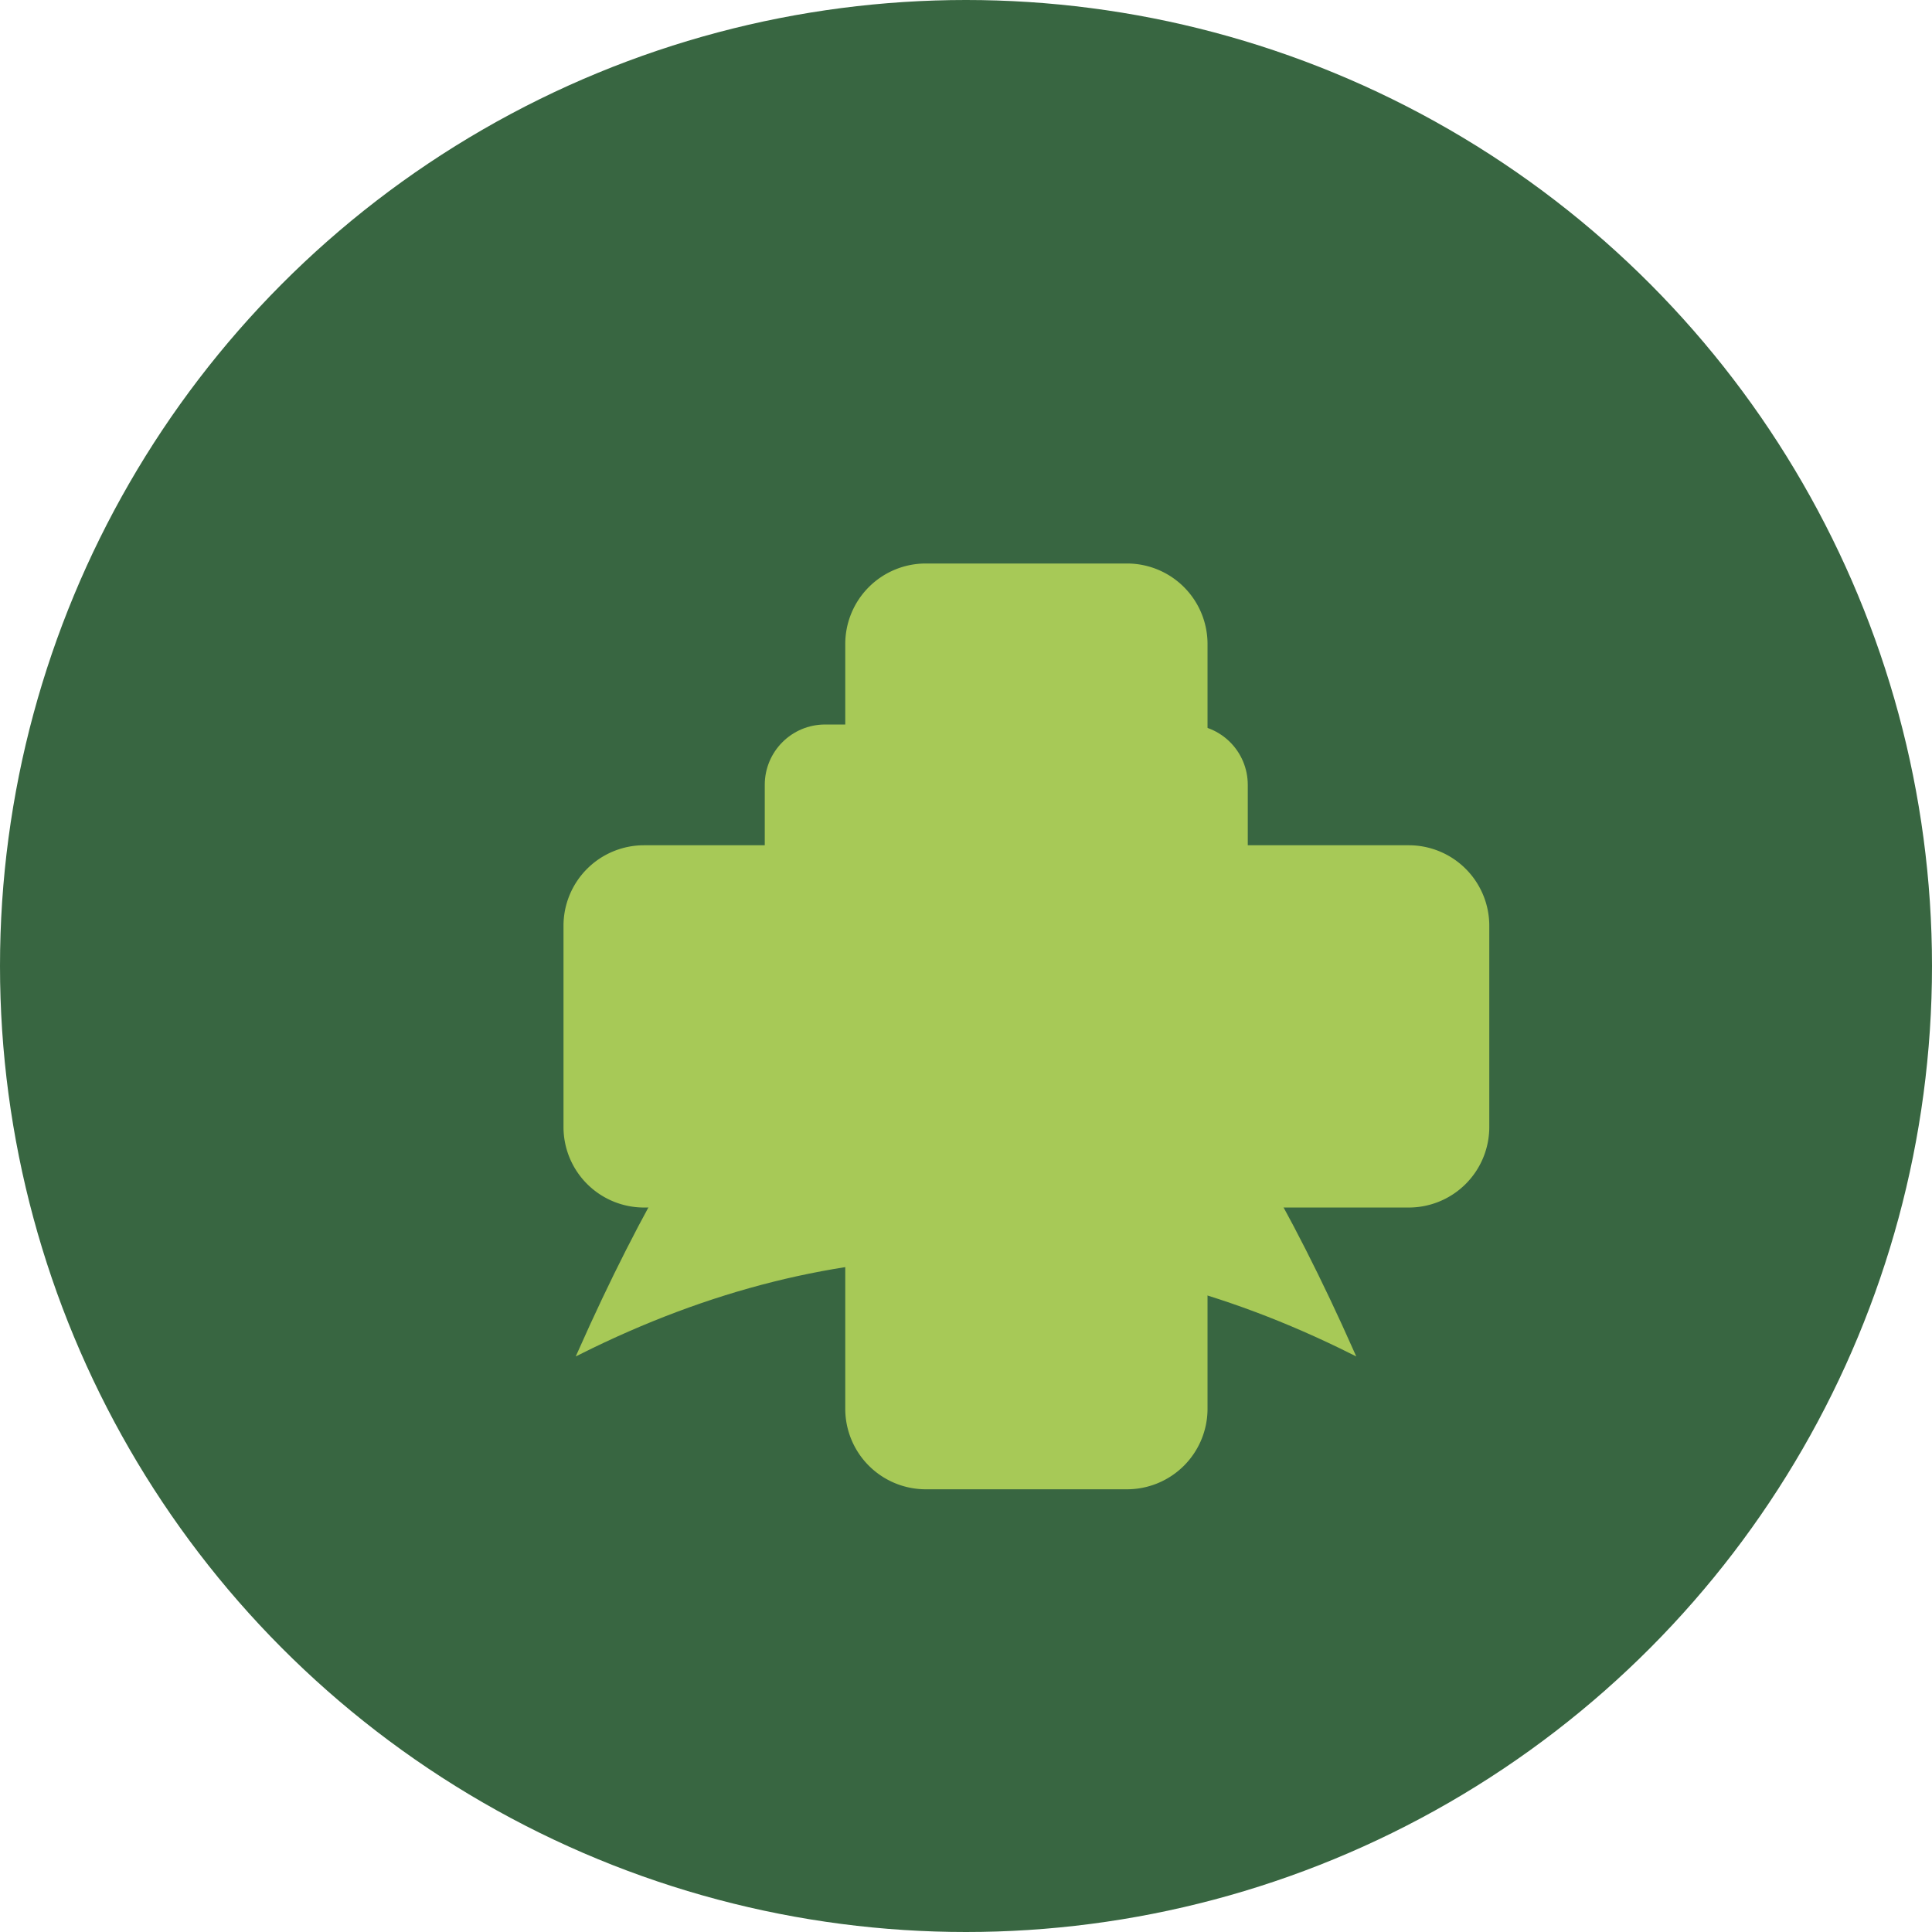 <svg width="512" height="512" viewBox="0 0 512 512" xmlns="http://www.w3.org/2000/svg">
  <defs>
    <style>
      .bg-circle { fill: #386641; }
      .leaf-icon { fill: #a7c957; }
    </style>
  </defs>
  
  <!-- Background circle -->
  <circle cx="256" cy="256" r="256" class="bg-circle"/>
  
  <!-- Leaf icon (simplified version of Lucide Leaf) -->
  <g transform="translate(128, 128) scale(10.667)">
    <path class="leaf-icon" d="M11 2a2 2 0 0 0-2 2v5H4a2 2 0 0 0-2 2v5a2 2 0 0 0 2 2h5v5a2 2 0 0 0 2 2h5a2 2 0 0 0 2-2v-5h5a2 2 0 0 0 2-2v-5a2 2 0 0 0-2-2h-5V4a2 2 0 0 0-2-2h-5z"/>
    <path class="leaf-icon" d="M7 10.5c0 .83.67 1.5 1.5 1.5h9c.83 0 1.5-.67 1.5-1.5v-3c0-.83-.67-1.5-1.5-1.5H8.5c-.83 0-1.5.67-1.5 1.5v3z"/>
    <path class="leaf-icon" d="M7 17.5c0 .83.67 1.5 1.5 1.5h9c.83 0 1.5-.67 1.5-1.5v-3c0-.83-.67-1.5-1.5-1.5H8.5c-.83 0-1.5.67-1.5 1.5v3z"/>
  </g>
  
  <!-- Simplified leaf path that looks better at small sizes -->
  <path d="M153.6 358.4 Q256 128 358.4 358.4 Q256 307.2 153.6 358.4Z" 
        fill="#a7c957" stroke="#a7c957" stroke-width="1"/>
  <path d="M256 358.4 L256 204.8" 
        stroke="#a7c957" stroke-width="2" stroke-linecap="round"/>
</svg>